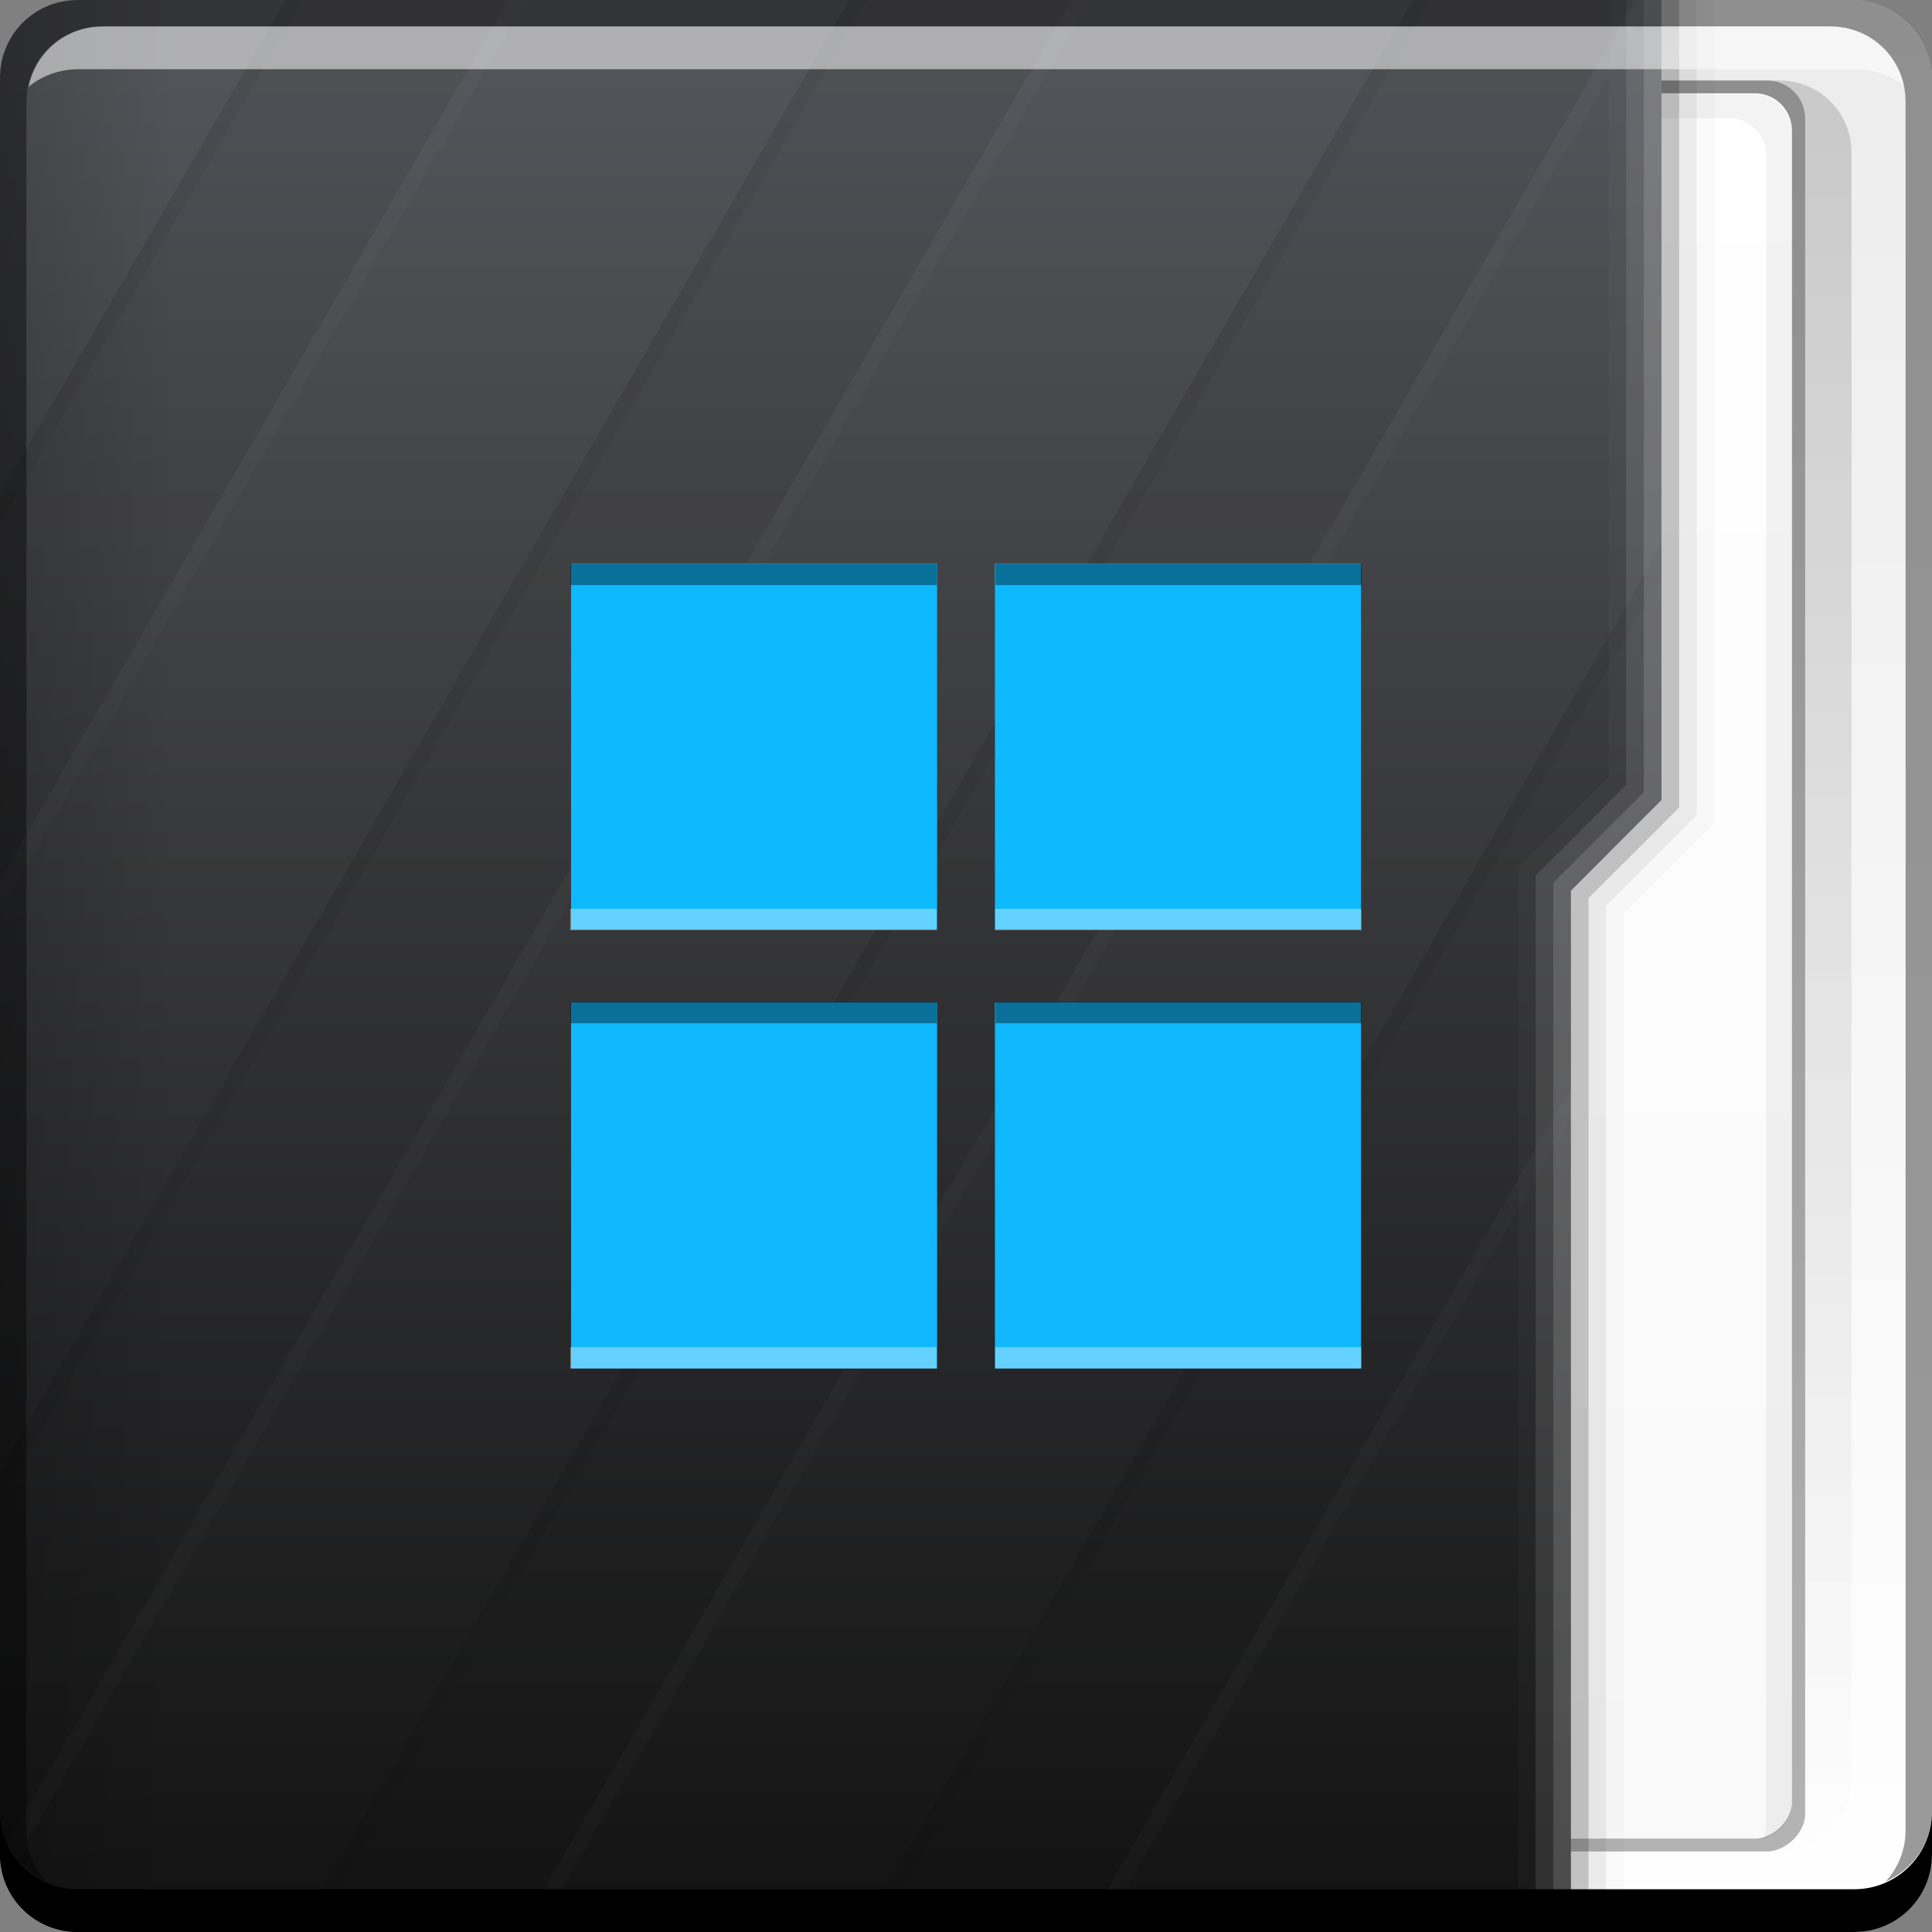 <?xml version="1.0" encoding="UTF-8" standalone="no"?>
<!-- Created with Inkscape (http://www.inkscape.org/) -->

<svg
   xmlns:dc="http://purl.org/dc/elements/1.1/"
   xmlns:cc="http://creativecommons.org/ns#"
   xmlns:rdf="http://www.w3.org/1999/02/22-rdf-syntax-ns#"
   xmlns:svg="http://www.w3.org/2000/svg"
   xmlns="http://www.w3.org/2000/svg"
   xmlns:xlink="http://www.w3.org/1999/xlink"
   xmlns:sodipodi="http://sodipodi.sourceforge.net/DTD/sodipodi-0.dtd"
   xmlns:inkscape="http://www.inkscape.org/namespaces/inkscape"
   width="48"
   height="48"
   id="svg2"
   version="1.1"
   inkscape:version="0.48+devel r12310"
   sodipodi:docname="folder-wine.svg"
   inkscape:export-filename="/home/uri/Iconos/NITRUX/places/16/folder-wine.png"
   inkscape:export-xdpi="30"
   inkscape:export-ydpi="30">
  <rect width="100%" height="100%" fill="#808080" stroke="none"/>
  <defs
     id="defs4">
    <linearGradient
       inkscape:collect="always"
       xlink:href="#linearGradient1045-4-7"
       id="linearGradient2800-7-9"
       gradientUnits="userSpaceOnUse"
       gradientTransform="matrix(0,1,0.63,0,663.207,1004.362)"
       x1="29"
       y1="-1059.304"
       x2="29"
       y2="-1045.817" />
    <linearGradient
       inkscape:collect="always"
       id="linearGradient1045-4-7">
      <stop
         style="stop-color:#000000;stop-opacity:1;"
         offset="0"
         id="stop1047-7-1" />
      <stop
         style="stop-color:#000000;stop-opacity:0;"
         offset="1"
         id="stop1049-8-1" />
    </linearGradient>
    <linearGradient
       inkscape:collect="always"
       xlink:href="#linearGradient2476-1"
       id="linearGradient1043-3"
       gradientUnits="userSpaceOnUse"
       x1="48.5"
       y1="-1026.18"
       x2="1.25"
       y2="-1026.18"
       gradientTransform="matrix(0,1,0.63,0,663.207,1004.362)" />
    <linearGradient
       id="linearGradient2476-1"
       inkscape:collect="always">
      <stop
         id="stop2478-1"
         offset="0"
         style="stop-color:#121212;stop-opacity:1" />
      <stop
         id="stop2480-1"
         offset="1"
         style="stop-color:#54555a;stop-opacity:1" />
    </linearGradient>
    <linearGradient
       inkscape:collect="always"
       xlink:href="#linearGradient2869-9"
       id="linearGradient2875-2"
       x1="-1050.241"
       y1="33.411"
       x2="-1006.754"
       y2="33.411"
       gradientUnits="userSpaceOnUse"
       gradientTransform="translate(584.571,644.571)" />
    <linearGradient
       inkscape:collect="always"
       id="linearGradient2869-9">
      <stop
         style="stop-color:#f9f9f9;stop-opacity:1"
         offset="0"
         id="stop2871-8" />
      <stop
         style="stop-color:#ffffff;stop-opacity:1"
         offset="1"
         id="stop2873-3" />
    </linearGradient>
    <linearGradient
       inkscape:collect="always"
       xlink:href="#linearGradient1045-5"
       id="linearGradient2700-3"
       gradientUnits="userSpaceOnUse"
       x1="27.71"
       y1="-1004.982"
       x2="27.71"
       y2="-1052.808"
       gradientTransform="matrix(0.917,0,0,0.917,2,-85.697)" />
    <linearGradient
       inkscape:collect="always"
       id="linearGradient1045-5">
      <stop
         style="stop-color:#000000;stop-opacity:1;"
         offset="0"
         id="stop1047-2" />
      <stop
         style="stop-color:#000000;stop-opacity:0;"
         offset="1"
         id="stop1049-4" />
    </linearGradient>
    <linearGradient
       id="linearGradient1035-5"
       inkscape:collect="always">
      <stop
         id="stop1037-0"
         offset="0"
         style="stop-color:#ffffff;stop-opacity:1" />
      <stop
         id="stop1039-8"
         offset="1"
         style="stop-color:#ececec;stop-opacity:1" />
    </linearGradient>
    <linearGradient
       y2="-1004.425"
       x2="23.875"
       y1="-1052.487"
       x1="23.875"
       gradientTransform="translate(4.3457672e-6,-6.495703e-6)"
       gradientUnits="userSpaceOnUse"
       id="linearGradient4565"
       xlink:href="#linearGradient1035-5"
       inkscape:collect="always" />
    <linearGradient
       inkscape:collect="always"
       id="linearGradient4421">
      <stop
         style="stop-color:#11b8fe;stop-opacity:1"
         offset="0"
         id="stop4423" />
      <stop
         style="stop-color:#0eb9fd;stop-opacity:1"
         offset="1"
         id="stop4425" />
    </linearGradient>
    <linearGradient
       inkscape:collect="always"
       xlink:href="#linearGradient4421"
       id="linearGradient1008"
       x1="26.875"
       y1="34"
       x2="26.875"
       y2="14.004"
       gradientUnits="userSpaceOnUse"
       gradientTransform="translate(0,1004.362)" />
  </defs>
  <sodipodi:namedview
     id="base"
     pagecolor="#ffffff"
     bordercolor="#666666"
     borderopacity="1.0"
     inkscape:pageopacity="0.0"
     inkscape:pageshadow="2"
     inkscape:zoom="7.9999996"
     inkscape:cx="11.263183"
     inkscape:cy="18.903363"
     inkscape:document-units="px"
     inkscape:current-layer="layer1"
     showgrid="false"
     inkscape:window-width="1366"
     inkscape:window-height="714"
     inkscape:window-x="0"
     inkscape:window-y="30"
     inkscape:window-maximized="1" />
  <g
     inkscape:label="Capa 1"
     inkscape:groupmode="layer"
     id="layer1"
     transform="translate(0,-1004.362)">
    <g
       transform="translate(0,1.0978515e-6)"
       id="layer1-1"
       inkscape:label="Capa 1">
      <rect
         style="fill:url(#linearGradient4565);fill-opacity:1;stroke:none"
         id="rect1041-1"
         width="48"
         height="48"
         x="-4.3457671e-06"
         y="-1052.362"
         ry="1.945"
         transform="scale(1,-1)" />
      <rect
         transform="scale(1,-1)"
         ry="1.782"
         y="-1050.362"
         x="2"
         height="44"
         width="44"
         id="rect2698-3"
         style="opacity:0.15;fill:url(#linearGradient2700-3);fill-opacity:1;stroke:none" />
      <g
         transform="translate(-643.722,584.571)"
         id="g4427">
        <rect
           transform="matrix(-2.3953356e-8,-1,1,0,0,0)"
           ry="0.946"
           y="665.222"
           x="-465.791"
           height="23.349"
           width="44"
           id="rect2714-1"
           style="fill:#000000;fill-opacity:0.294;stroke:none" />
        <rect
           style="fill:url(#linearGradient2875-2);fill-opacity:1;stroke:none"
           id="rect2716-8"
           width="43.361"
           height="22.689"
           x="-465.471"
           y="665.552"
           ry="0.919"
           transform="matrix(-2.372795e-8,-1,1,0,0,0)" />
        <path
           style="fill:#000000;fill-opacity:0.049;stroke:none"
           d="m 687.54,465.478 c 0.032,-0.096 0.062,-0.206 0.062,-0.312 l 0,-41.5 c 0,-0.509 -0.397,-0.938 -0.906,-0.938 l -20.844,0 c -0.084,0 -0.172,0.01 -0.25,0.031 0.13,-0.364 0.472,-0.625 0.875,-0.625 l 20.844,0 c 0.509,0 0.906,0.428 0.906,0.938 l 0,41.5 C 688.228,465.001 687.933,465.372 687.54,465.478 Z"
           id="rect2837-2"
           inkscape:connector-curvature="0" />
      </g>
      <path
         sodipodi:nodetypes="cccsssscccc"
         inkscape:connector-curvature="0"
         id="rect2991-1-7"
         d="m 41.279,1004.362 -2.25,0 -1.625,0 -35.467,0 c -1.077,0 -1.938,0.86 -1.938,1.938 l 0,44.125 c 0,1.077 0.86,1.938 1.938,1.938 l 37.092,0 0,-25.875 L 41.279,1024.237 Z"
         style="fill:url(#linearGradient1043-3);fill-opacity:1;stroke:none" />
      <path
         id="rect4338"
         d="m 7.094,1004.362 -7.094,12.281 0,9.562 L 12.625,1004.362 7.094,1004.362 z m 14,0 -21.094,36.531 0,9.531 L 26.625,1004.362 21.094,1004.362 z m 14,0 -27.719,48 5.531,0 27.719,-48 -1.594,0 -1.625,0 L 35.094,1004.362 z m 6.188,13.531 -19.906,34.469 5.531,0 12.125,-21 0,-4.875 2.25,-2.25 L 41.281,1017.894 Z"
         style="opacity:0.1;fill:#000000;fill-opacity:0.537;stroke:none"
         inkscape:connector-curvature="0" />
      <path
         id="path4355"
         d="m 7.094,1004.362 -7.094,12.281 0,0.75 L 7.531,1004.362 7.094,1004.362 z m 14,0 -21.094,36.531 0,0.75 L 21.531,1004.362 21.094,1004.362 z m 14,0 -27.719,48 0.438,0 27.719,-48 L 35.094,1004.362 z m 6.188,13.531 -19.906,34.469 0.438,0 19.469,-33.719 L 41.281,1017.894 Z"
         style="opacity:0.1;fill:#000000;fill-opacity:0.537;stroke:none"
         inkscape:connector-curvature="0" />
      <path
         id="path4360"
         d="m 12.625,1004.362 -12.625,21.875 0,0.75 L 13.063,1004.362 12.625,1004.362 z m 14,0 L 4.3457672e-6,1050.487 C 0.006,1050.687 0.064,1050.87 0.125,1051.05 L 27.063,1004.362 26.625,1004.362 z m 14,0 -27.719,48 0.438,0 27.719,-48 L 40.625,1004.362 z m -1.594,27.031 -12.125,20.969 0.438,0 11.688,-20.25 L 39.031,1031.393 Z"
         style="opacity:0.1;fill:#ffffff;fill-opacity:0.195;stroke:none"
         inkscape:connector-curvature="0" />
      <path
         sodipodi:nodetypes="ccccccccc"
         inkscape:connector-curvature="0"
         id="path1068-9"
         d="m 41.717,1004.362 -0.438,0 0,19.875 -2.25,2.25 0,25.875 0.438,0 0,-25.688 L 41.717,1024.425 Z"
         style="fill:#000000;fill-opacity:0.235;stroke:none" />
      <path
         sodipodi:nodetypes="ccccccccc"
         inkscape:connector-curvature="0"
         style="fill:#000000;fill-opacity:0.078;stroke:none"
         d="m 42.154,1004.362 -0.438,0 0,20.062 -2.25,2.25 0,25.688 0.438,0 0,-25.5 L 42.154,1024.612 Z"
         id="path1080-7" />
      <path
         id="path1082-7"
         d="m 42.596,1004.362 -0.438,0 0,20.246 -2.25,2.25 0,25.504 0.438,0 0,-25.316 L 42.596,1024.796 Z"
         style="fill:#000000;fill-opacity:0.02;stroke:none"
         inkscape:connector-curvature="0"
         sodipodi:nodetypes="ccccccccc" />
      <path
         sodipodi:nodetypes="ccccccccc"
         style="fill:#ffffff;fill-opacity:0.235;stroke:none"
         d="m 41.279,1004.362 -0.438,0 0,19.684 -2.25,2.25 0,26.066 0.438,0 0,-25.879 L 41.279,1024.233 Z"
         id="path1113-2"
         inkscape:connector-curvature="0" />
      <path
         sodipodi:nodetypes="ccccccccc"
         id="path1115-0"
         d="m 40.404,1004.362 0,19.5 -2.25,2.25 0,26.219 0.438,0 0,-26.031 2.25,-2.25 L 40.842,1004.362 Z"
         style="fill:#ffffff;fill-opacity:0.119;stroke:none"
         inkscape:connector-curvature="0" />
      <path
         sodipodi:nodetypes="ccccccccc"
         style="fill:#ffffff;fill-opacity:0.027;stroke:none"
         d="m 40.409,1004.362 -0.438,0 0,19.301 -2.25,2.25 0,26.426 0.438,0 0,-26.238 L 40.409,1023.851 Z"
         id="path1117-8"
         inkscape:connector-curvature="0" />
      <path
         inkscape:connector-curvature="0"
         id="path2796-9"
         d="m 1.938,1004.362 c -1.077,0 -1.938,0.86 -1.938,1.938 l 0,44.125 c 0,1.077 0.86,1.938 1.938,1.938 l 5.062,0 0,-48 L 1.938,1004.362 Z"
         style="opacity:0.309;fill:url(#linearGradient2800-7-9);fill-opacity:1;stroke:none" />
      <g
         transform="translate(4.3457672e-6,6.495703e-6)"
         id="g1588">
        <g
           id="g2708"
           transform="translate(0.023,8.6914063e-6)">
          <path
             id="path7515-5"
             d="m 2.531,1005.019 c -0.917,0 -1.671,0.639 -1.844,1.5 0.336,-0.28 0.775,-0.438 1.25,-0.438 l 44.125,0 c 0.475,0 0.914,0.158 1.25,0.438 -0.173,-0.861 -0.927,-1.5 -1.844,-1.5 L 2.531,1005.019 Z"
             style="fill:#ffffff;fill-opacity:0.537;stroke:none"
             inkscape:connector-curvature="0" />
          <path
             id="rect846-1"
             d="m 47.977,1049.362 0,1.062 c 0,1.077 -0.86,1.938 -1.938,1.938 l -44.125,0 c -1.077,0 -1.938,-0.86 -1.938,-1.938 l 0,-1.062 c 0,1.077 0.86,1.938 1.938,1.938 l 44.125,0 C 47.116,1051.3 47.977,1050.439 47.977,1049.362 Z"
             style="fill:#000000;fill-opacity:1;stroke:none"
             inkscape:connector-curvature="0" />
        </g>
        <path
           inkscape:connector-curvature="0"
           style="fill:#000000;fill-opacity:0.392;stroke:none"
           d="m 1.938,1004.362 c -1.077,0 -1.938,0.86 -1.938,1.938 l 0,43.062 c 0,0.793 0.48,1.449 1.156,1.75 -0.309,-0.333 -0.5,-0.782 -0.5,-1.281 l 0,-42.938 c 0,-1.048 0.827,-1.875 1.875,-1.875 l 42.938,0 c 1.048,0 1.875,0.827 1.875,1.875 l 0,42.938 c 0,0.499 -0.191,0.948 -0.5,1.281 0.676,-0.301 1.156,-0.957 1.156,-1.75 l 0,-43.062 c 0,-1.077 -0.86,-1.938 -1.938,-1.938 L 1.938,1004.362 Z"
           id="rect4280-1" />
      </g>
    </g>
    <path
       inkscape:connector-curvature="0"
       style="fill:url(#linearGradient1008);fill-opacity:1;stroke:none"
       d="m 14.188,1018.362 0,9.094 9.094,0 0,-9.094 L 14.188,1018.362 z m 10.531,0 0,9.094 9.094,0 0,-9.094 L 24.719,1018.362 z m -10.531,10.906 0,9.094 9.094,0 0,-9.094 L 14.188,1029.268 z m 10.531,0 0,9.094 9.094,0 0,-9.094 L 24.719,1029.268 Z"
       id="rect876" />
    <path
       style="fill:#000000;fill-opacity:0.392;stroke:none"
       d="m 14.174,1018.367 0,0.53 9.102,0 0,-0.53 L 14.174,1018.367 z m 10.558,0 0,0.53 9.102,0 0,-0.53 L 24.732,1018.367 z m -10.558,10.889 0,0.529 9.102,0 0,-0.529 L 14.174,1029.256 z m 10.558,0 0,0.529 9.102,0 0,-0.529 L 24.732,1029.256 Z"
       id="rect949"
       inkscape:connector-curvature="0" />
    <path
       id="path975"
       d="m 14.166,1026.943 0,0.53 9.102,0 0,-0.53 L 14.166,1026.943 z m 10.558,0 0,0.53 9.102,0 0,-0.53 L 24.724,1026.943 z m -10.558,10.889 0,0.53 9.102,0 0,-0.53 L 14.166,1037.833 z m 10.558,0 0,0.53 9.102,0 0,-0.53 L 24.724,1037.833 Z"
       style="fill:#ffffff;fill-opacity:0.353;stroke:none"
       inkscape:connector-curvature="0" />
    <g
       inkscape:label="Capa 2"
       id="layer2-8"
       transform="translate(-96.375,1004.362)" />
  </g>
</svg>
